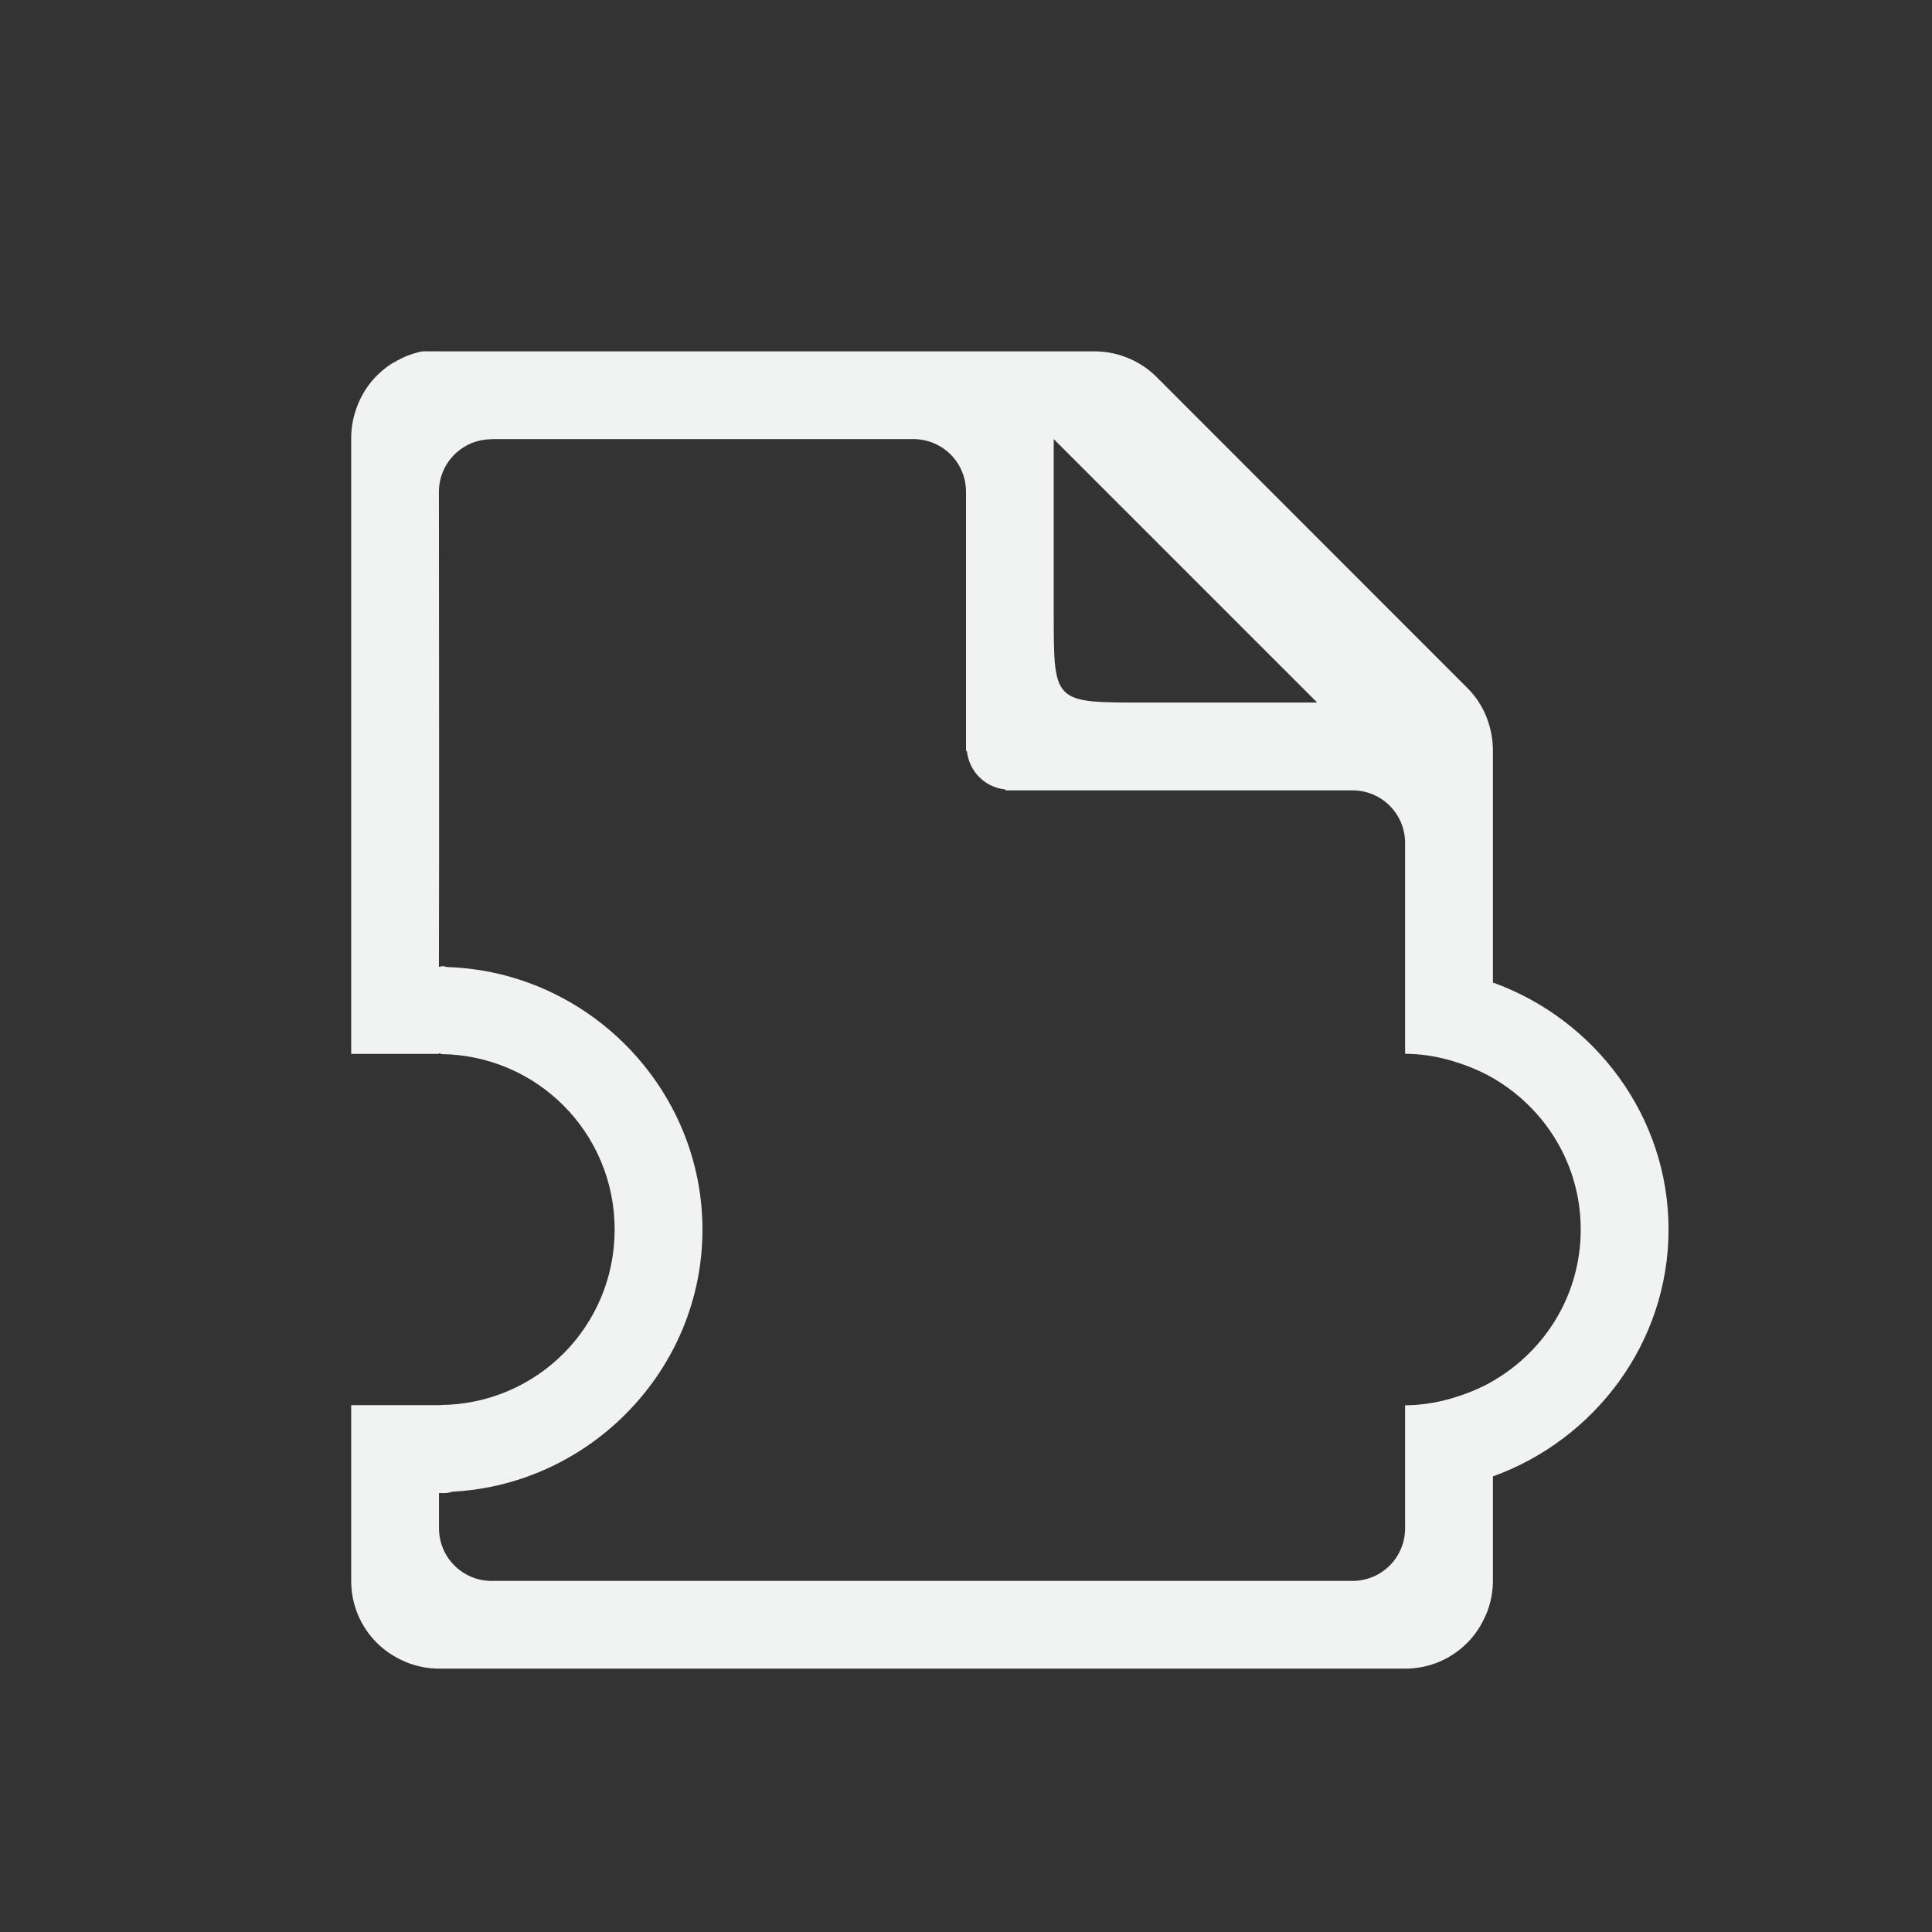 <?xml version="1.0" encoding="UTF-8"?>
<svg version="1.1" viewBox="-3 -3 22 22" width="44" height="44" xmlns="http://www.w3.org/2000/svg">
<rect x="-3" y="-3" width="22" height="22" fill="#333333" stroke="none"/>
<path d="m1.812 1c-0.114 0.023-0.223 0.065-0.322 0.125-0.004 0.003-0.009 0.003-0.014 0.006-0.096 0.059-0.181 0.134-0.252 0.221-0.071 0.088-0.126 0.187-0.164 0.293-0.001 0.004-0.003 0.008-0.004 0.012-0.039 0.11-0.058 0.227-0.057 0.344v7h1c1.7e-5 -0.003-1.69e-5 -0.005 0-0.008 0.007 7.903e-4 0.013 0.003 0.02 0.004v0.006c1.099 0.011 1.98 0.897 1.98 1.998 0 1.101-0.882 1.987-1.98 1.998v0.002h-0.02-0.072-0.928v2c-1.6e-4 0.133 0.026 0.266 0.078 0.389 0.05 0.118 0.122 0.225 0.213 0.316 0.001 1e-3 0.003 0.003 0.004 0.004 0.089 0.088 0.194 0.158 0.309 0.207 0.005 2e-3 0.01 0.006 0.016 0.008 0.121 0.05 0.25 0.076 0.381 0.076h11c0.133 0 0.266-0.026 0.389-0.078 0.118-0.05 0.225-0.122 0.316-0.213l0.004-0.004c0.088-0.089 0.158-0.194 0.207-0.309 2e-3 -5e-3 0.006-0.011 0.008-0.016 0.05-0.121 0.076-0.25 0.076-0.381v-1.188c1.157-0.417 2-1.52 2-2.812 0-1.293-0.843-2.395-2-2.812v-2.625c2e-3 -0.131-0.021-0.261-0.068-0.383v-0.004c-1e-3 -0.001-0.002-0.003-0.002-0.004-0.048-0.122-0.12-0.234-0.211-0.328l-3.562-3.564c-0.095-0.092-0.208-0.163-0.332-0.211-0.123-0.048-0.255-0.071-0.387-0.068h-7.438c-0.031-0.001-0.062-0.001-0.094 0-0.031-0.001-0.063-0.001-0.094 0zm0.787 1h4.801c0.332 0 0.6 0.267 0.6 0.6v2.951h0.01c0.025 0.234 0.205 0.415 0.439 0.439v0.01h3.951c0.333 0 0.6 0.267 0.6 0.6v1.4 1c0.174 0 0.341 0.027 0.5 0.07 0.023 0.006 0.044 0.013 0.066 0.02 0.152 0.047 0.298 0.107 0.434 0.186 0.596 0.346 1 0.984 1 1.725s-0.404 1.379-1 1.725c-0.135 0.079-0.281 0.139-0.434 0.186-0.022 0.007-0.044 0.014-0.066 0.02-0.159 0.043-0.326 0.07-0.5 0.07v1 0.4c0 0.333-0.267 0.6-0.6 0.6h-9.801c-0.332 0-0.6-0.267-0.6-0.6v-0.4h0.072c0.029 0 0.055-0.009 0.082-0.016 1.573-0.083 2.846-1.393 2.846-2.984 0-1.613-1.306-2.94-2.908-2.99-0.017-0.002-0.032-0.01-0.049-0.01-0.005 0-0.009 0.002-0.014 0.002-0.003-3.3e-5 -0.006 2.21e-5 -0.01 0v0.002c-0.007 4.355e-4 -0.013 0.003-0.02 0.004 0.005-1.8 0-3.593 0-5.408 0-0.332 0.267-0.6 0.6-0.6zm6.4 0 3 3h-2c-1 1e-4 -1 0-1-1v-2z" style="fill:#f1f2f2;text-decoration-line:none;text-indent:0;text-transform:none"/>
</svg>
